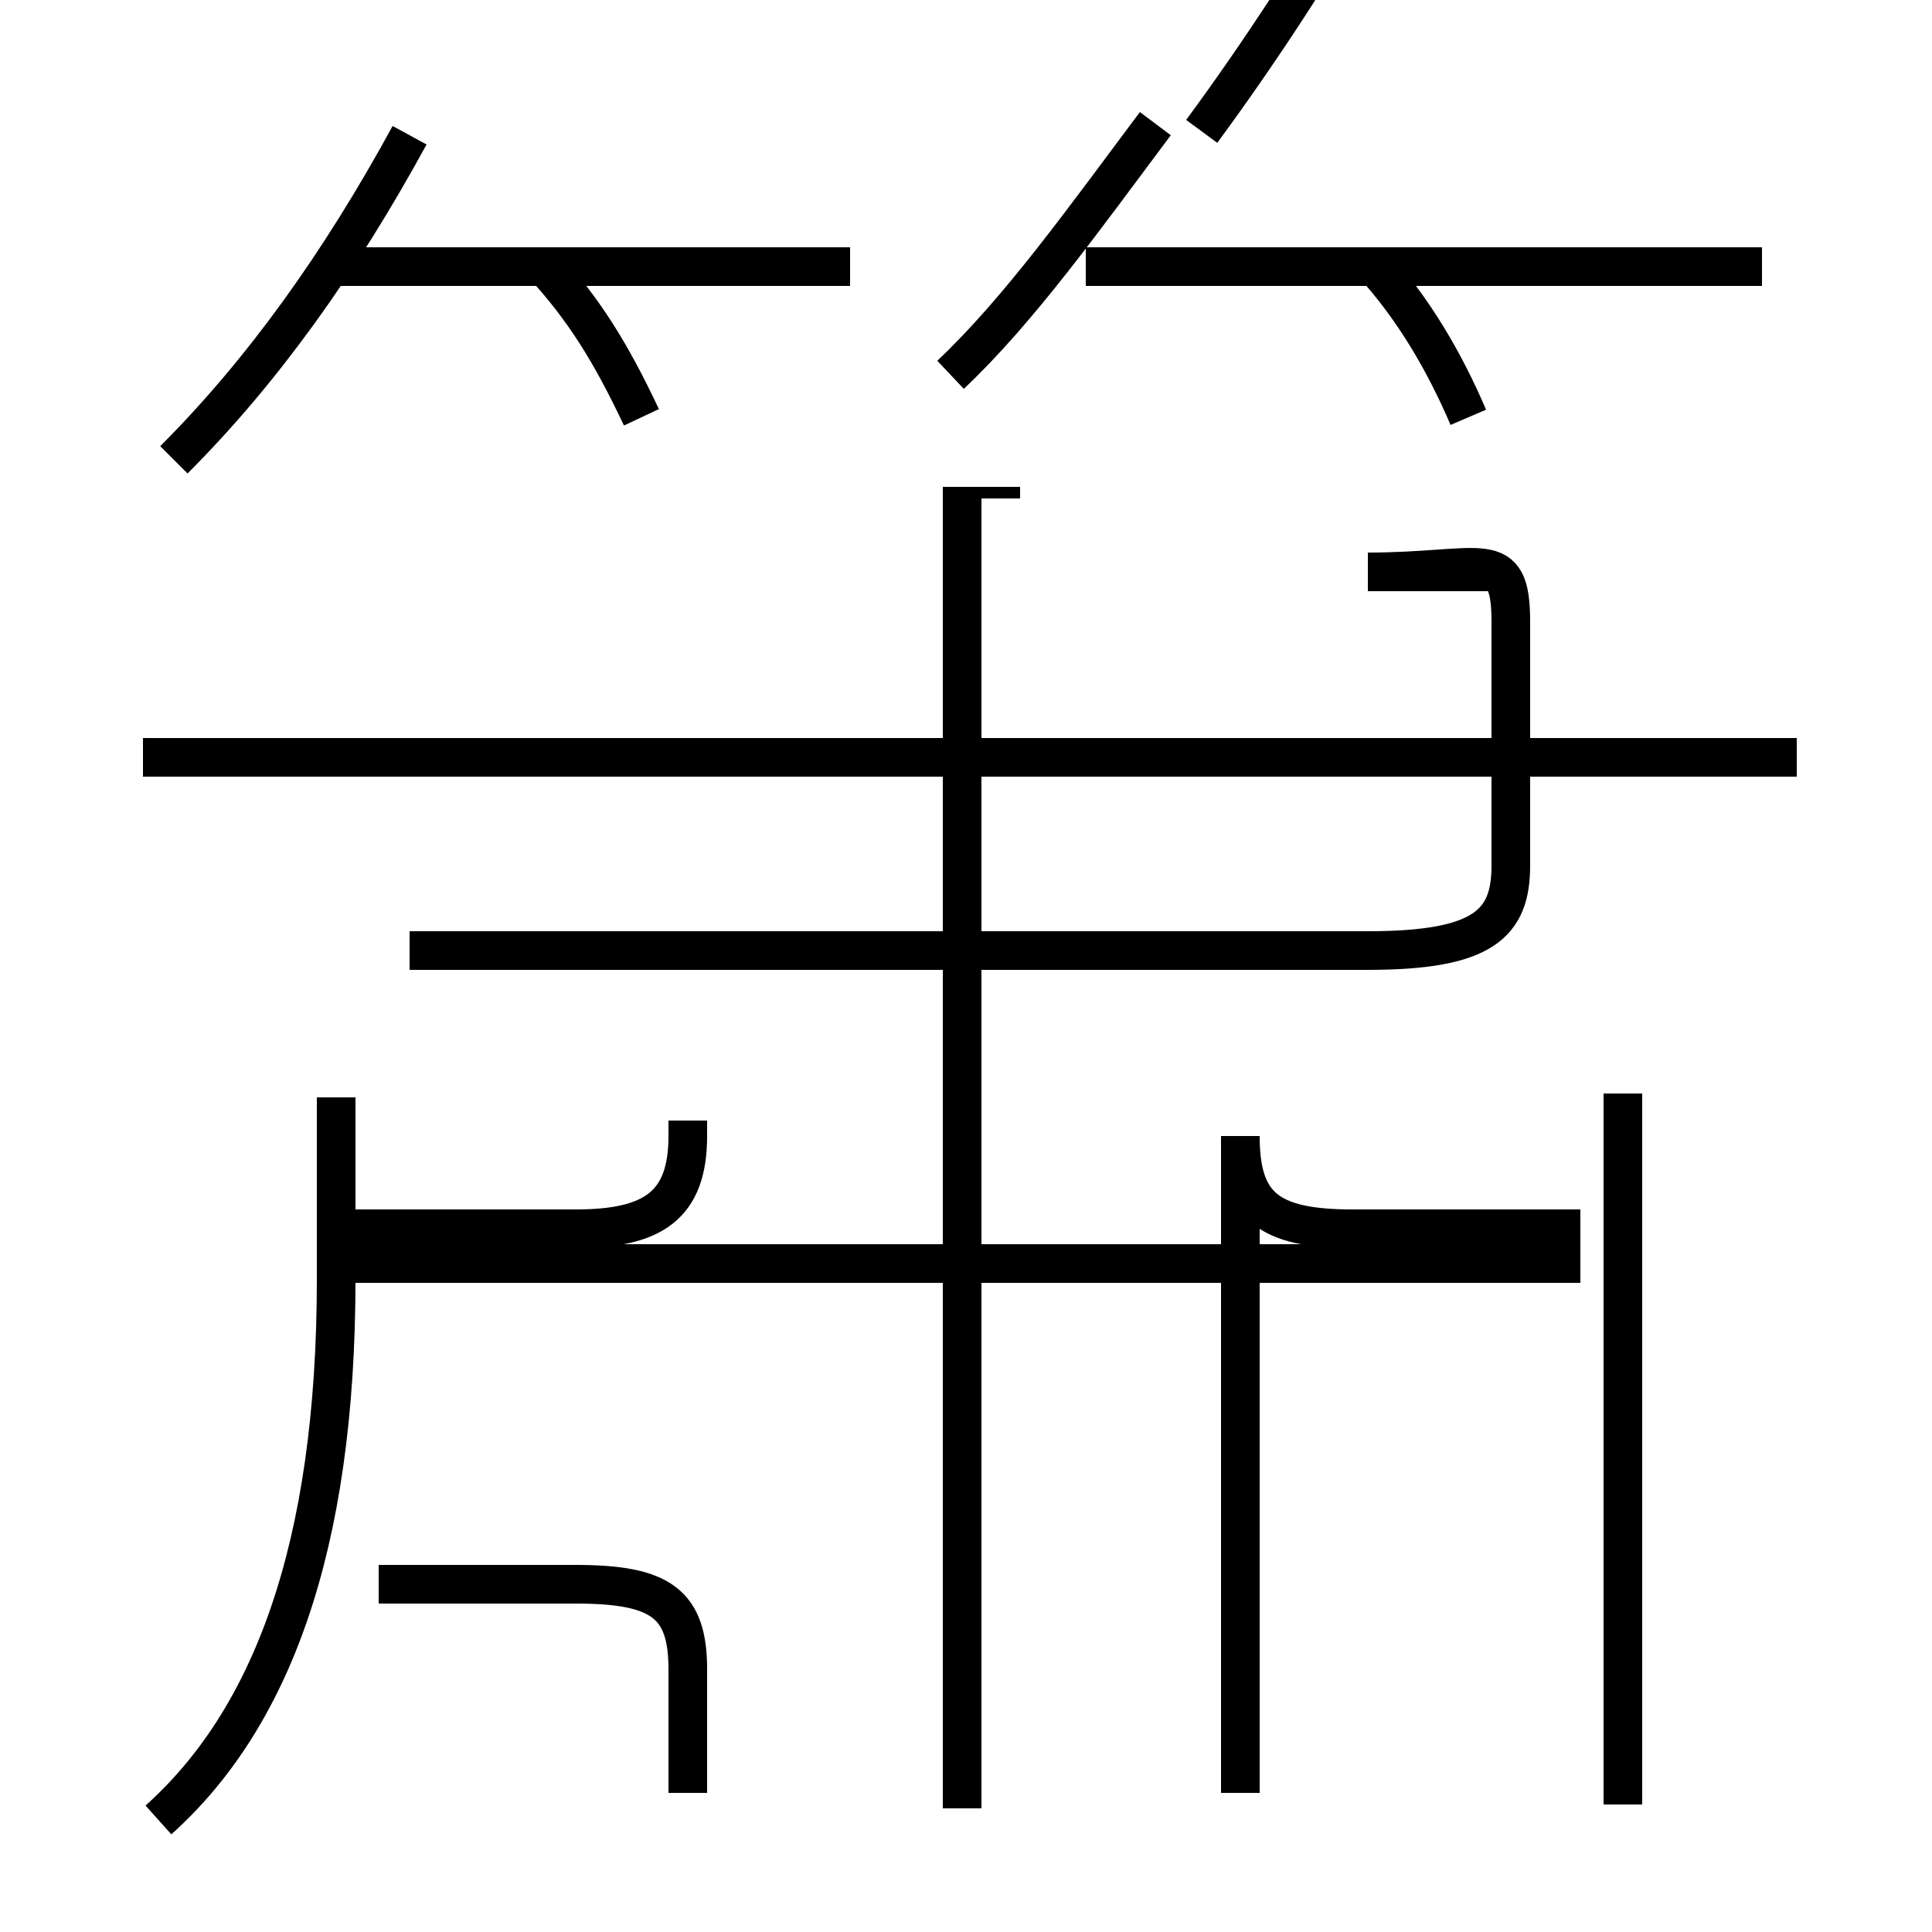 <?xml version='1.0' encoding='utf8'?>
<svg viewBox="0.0 -6.0 50.0 50.0" version="1.1" xmlns="http://www.w3.org/2000/svg">
<rect x="0.0" y="-6.0" width="50.0" height="50.0" fill="#808080" stroke="none"/>
<rect x="-1000" y="-1000" width="2000" height="2000" stroke="white" fill="white"/>
<g style="fill:white;stroke:#000000;  stroke-width:1">
<path d="M 4.1 3.1 C 7.0 0.5 8.7 -3.9 8.7 -10.9 L 8.7 -15.6 M 17.8 2.4 L 17.8 -0.8 C 17.8 -2.5 17.1 -3.0 14.9 -3.0 L 9.8 -3.0 M 8.8 -11.3 L 40.9 -11.3 M 17.8 -15.0 L 17.8 -14.6 C 17.8 -12.8 16.9 -12.2 14.9 -12.2 L 8.8 -12.2 M 24.9 2.8 L 24.9 -31.4 M 32.1 2.4 L 32.1 -14.6 C 32.1 -12.8 32.8 -12.2 35.0 -12.2 L 40.9 -12.2 M 42.0 2.7 L 42.0 -15.7 M 4.5 -32.1 C 6.8 -34.4 8.8 -37.2 10.6 -40.5 M 46.5 -24.4 L 3.7 -24.4 M 16.6 -33.2 C 15.8 -34.9 15.1 -36.0 14.1 -37.1 M 22.0 -37.1 L 8.8 -37.1 M 24.6 -34.3 C 26.4 -36.0 28.1 -38.4 29.9 -40.8 M 38.0 -33.2 C 37.4 -34.6 36.6 -36.0 35.5 -37.2 M 38.8 -29.2 L 35.4 -29.2 C 38.4 -29.2 39.1 -29.9 39.1 -27.9 L 39.1 -21.6 C 39.1 -20.1 38.4 -19.4 35.4 -19.4 L 10.6 -19.4 M 45.6 -37.1 L 28.1 -37.1 M 31.1 -40.6 C 32.5 -42.5 34.1 -44.9 35.5 -47.4 M 25.9 -31.1 L 25.9 -31.4" transform="translate(0.0, 38.0)" />
</g>
</svg>